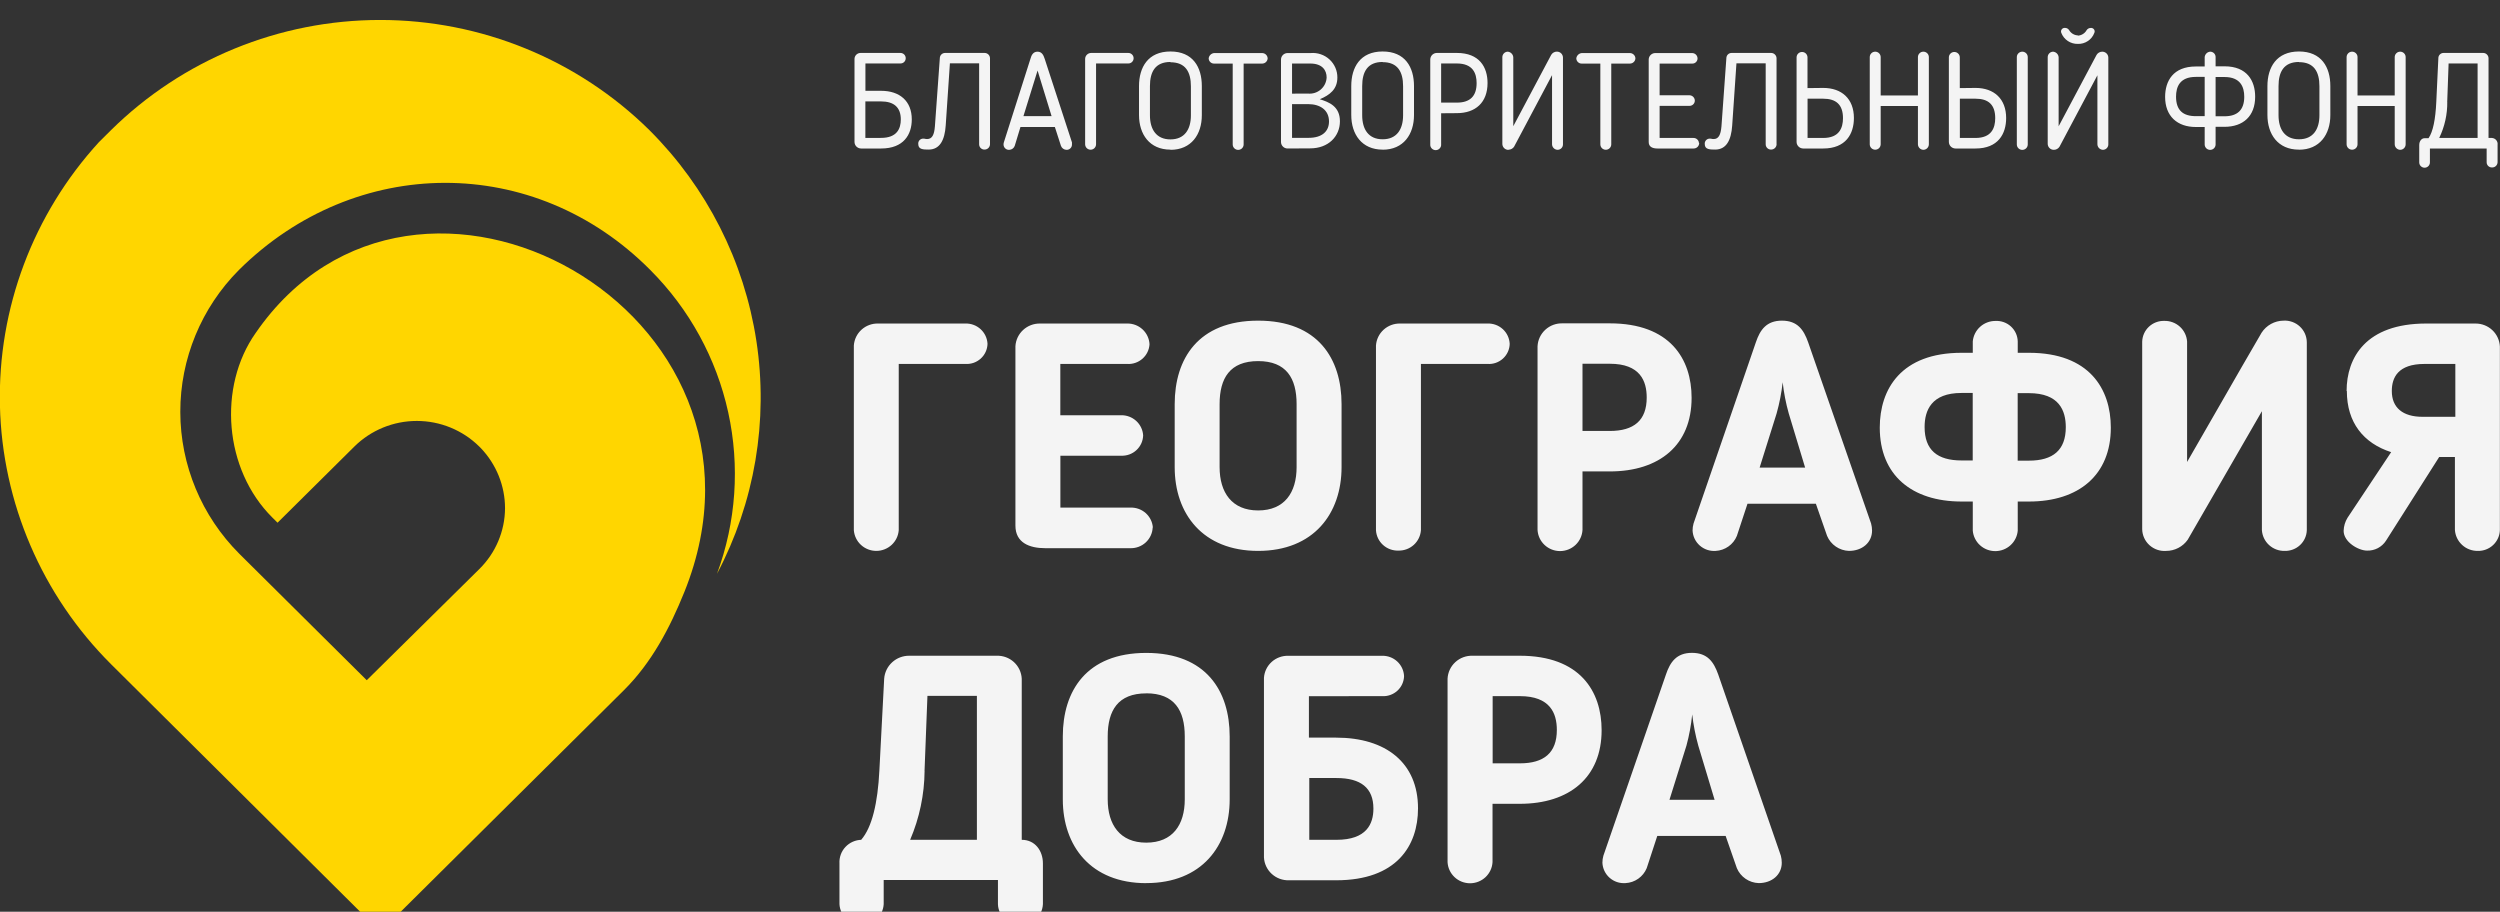 <svg width="170" height="62" viewBox="0 0 170 62" fill="none" xmlns="http://www.w3.org/2000/svg">
<rect x="0" y="0" width="170" height="62" fill="#333333" stroke="none"/>
<g clip-path="url(#clip0_224_18565)">
<path fill-rule="evenodd" clip-rule="evenodd" d="M61.226 4.316C61.274 4.317 61.321 4.309 61.366 4.291C61.41 4.273 61.451 4.247 61.485 4.213C61.519 4.179 61.546 4.139 61.563 4.095C61.581 4.051 61.59 4.003 61.589 3.956C61.589 3.909 61.579 3.862 61.561 3.819C61.543 3.775 61.516 3.736 61.482 3.702C61.448 3.669 61.408 3.643 61.364 3.626C61.32 3.608 61.273 3.599 61.226 3.6H58.519C58.41 3.6 58.305 3.643 58.227 3.72C58.15 3.796 58.106 3.9 58.106 4.009V9.655C58.108 9.772 58.155 9.884 58.238 9.967C58.322 10.05 58.434 10.097 58.552 10.098H59.914C61.453 10.098 62.001 9.148 62.001 8.12C62.001 6.867 61.176 6.175 59.914 6.175H58.849V4.316H61.226ZM58.845 9.381V6.896H59.91C60.792 6.896 61.255 7.305 61.255 8.124C61.255 8.738 61.003 9.377 59.91 9.377L58.845 9.381ZM67.32 9.811V3.956C67.318 3.861 67.278 3.77 67.209 3.703C67.141 3.637 67.049 3.6 66.953 3.6H64.263C64.168 3.601 64.078 3.639 64.011 3.705C63.945 3.772 63.908 3.862 63.908 3.956L63.573 8.595C63.528 9.176 63.38 9.455 63.045 9.455C62.905 9.455 62.905 9.426 62.785 9.426C62.737 9.425 62.688 9.433 62.643 9.452C62.599 9.471 62.558 9.5 62.526 9.535C62.493 9.571 62.469 9.614 62.455 9.66C62.44 9.706 62.436 9.755 62.443 9.803C62.443 10.163 62.785 10.171 63.148 10.171C63.908 10.171 64.242 9.529 64.308 8.534L64.593 4.308H66.581V9.811C66.581 9.859 66.59 9.907 66.609 9.952C66.627 9.996 66.654 10.036 66.689 10.07C66.724 10.104 66.765 10.13 66.811 10.148C66.856 10.165 66.904 10.173 66.953 10.171C67.049 10.17 67.141 10.132 67.21 10.065C67.278 9.998 67.318 9.907 67.32 9.811ZM69.383 8.636H71.731L72.143 9.913C72.17 9.99 72.218 10.056 72.283 10.105C72.348 10.154 72.425 10.182 72.506 10.188C72.556 10.192 72.607 10.185 72.654 10.169C72.702 10.152 72.746 10.126 72.782 10.091C72.819 10.057 72.847 10.015 72.867 9.969C72.886 9.923 72.895 9.873 72.894 9.823C72.899 9.777 72.899 9.73 72.894 9.684L71.041 4.005C70.951 3.718 70.827 3.514 70.55 3.514C70.274 3.514 70.138 3.727 70.068 4.005L68.261 9.684C68.247 9.729 68.24 9.776 68.24 9.823C68.24 9.875 68.25 9.927 68.272 9.974C68.293 10.021 68.324 10.064 68.363 10.098C68.402 10.133 68.448 10.159 68.498 10.174C68.548 10.19 68.601 10.194 68.653 10.188C68.731 10.18 68.806 10.15 68.868 10.102C68.931 10.053 68.978 9.988 69.003 9.913L69.391 8.636H69.383ZM70.555 4.795L71.508 7.899H69.593L70.555 4.795ZM74.524 4.316H76.723C76.771 4.317 76.818 4.308 76.863 4.29C76.907 4.272 76.947 4.245 76.981 4.212C77.015 4.178 77.041 4.138 77.06 4.094C77.078 4.05 77.087 4.003 77.086 3.956C77.085 3.861 77.046 3.77 76.978 3.704C76.91 3.637 76.819 3.6 76.723 3.6H74.202C74.093 3.6 73.988 3.643 73.91 3.72C73.833 3.796 73.789 3.9 73.789 4.009V9.811C73.789 9.909 73.829 10.002 73.898 10.072C73.968 10.141 74.062 10.18 74.161 10.18C74.259 10.18 74.354 10.141 74.423 10.072C74.493 10.002 74.532 9.909 74.532 9.811V4.316H74.524ZM79.591 10.188C81.01 10.188 81.724 9.14 81.724 7.833V5.852C81.724 4.57 81.121 3.501 79.591 3.501C78.06 3.501 77.453 4.582 77.453 5.852V7.821C77.453 9.127 78.167 10.175 79.587 10.175L79.591 10.188ZM79.591 4.234C80.61 4.234 80.981 4.885 80.981 5.872V7.842C80.981 8.808 80.544 9.479 79.591 9.479C78.638 9.479 78.196 8.808 78.196 7.842V5.852C78.196 4.873 78.567 4.214 79.591 4.214V4.234ZM83.824 9.823C83.824 9.921 83.863 10.015 83.933 10.084C84.002 10.153 84.097 10.192 84.195 10.192C84.294 10.192 84.388 10.153 84.458 10.084C84.527 10.015 84.567 9.921 84.567 9.823V4.324H85.821C85.918 4.325 86.013 4.289 86.083 4.222C86.154 4.156 86.196 4.065 86.201 3.968C86.196 3.871 86.154 3.779 86.084 3.712C86.013 3.645 85.919 3.608 85.821 3.608H82.561C82.467 3.617 82.379 3.657 82.311 3.723C82.244 3.788 82.201 3.875 82.19 3.968C82.191 4.016 82.201 4.063 82.22 4.107C82.239 4.15 82.266 4.19 82.301 4.223C82.335 4.256 82.376 4.282 82.421 4.3C82.466 4.317 82.513 4.325 82.561 4.324H83.824V9.823ZM87.859 6.368V4.32H89.097C89.922 4.32 90.211 4.783 90.211 5.27C90.204 5.426 90.165 5.579 90.096 5.72C90.028 5.86 89.931 5.985 89.812 6.088C89.693 6.19 89.555 6.267 89.405 6.315C89.255 6.362 89.097 6.379 88.94 6.363L87.859 6.368ZM88.953 7.08C89.778 7.08 90.372 7.489 90.372 8.259C90.372 8.918 89.918 9.373 88.99 9.373H87.859V7.08H88.953ZM89.093 10.089C90.331 10.089 91.115 9.271 91.115 8.247C91.115 7.223 90.364 6.941 89.745 6.748C90.43 6.462 90.941 6.065 90.941 5.274C90.943 5.043 90.897 4.814 90.804 4.601C90.711 4.389 90.575 4.198 90.404 4.041C90.232 3.884 90.03 3.764 89.809 3.69C89.588 3.615 89.354 3.587 89.122 3.608H87.554C87.436 3.608 87.322 3.654 87.239 3.737C87.155 3.82 87.108 3.933 87.108 4.05V9.655C87.108 9.773 87.155 9.885 87.239 9.968C87.322 10.051 87.436 10.098 87.554 10.098L89.093 10.089ZM94.019 10.18C95.439 10.18 96.152 9.131 96.152 7.825V5.852C96.152 4.57 95.55 3.501 94.019 3.501C92.489 3.501 91.886 4.582 91.886 5.852V7.821C91.886 9.127 92.6 10.175 94.019 10.175V10.18ZM94.019 4.226C95.038 4.226 95.41 4.877 95.41 5.864V7.833C95.41 8.8 94.977 9.471 94.019 9.471C93.062 9.471 92.629 8.8 92.629 7.833V5.852C92.629 4.873 93 4.214 94.019 4.214V4.226ZM99.065 7.694C100.336 7.694 101.153 6.969 101.153 5.647C101.153 4.57 100.604 3.6 99.065 3.6H97.704C97.586 3.601 97.473 3.648 97.39 3.73C97.307 3.813 97.259 3.925 97.258 4.042V9.803C97.253 9.854 97.258 9.906 97.274 9.955C97.29 10.005 97.317 10.05 97.351 10.088C97.386 10.127 97.429 10.157 97.476 10.178C97.524 10.199 97.575 10.21 97.627 10.21C97.68 10.21 97.731 10.199 97.779 10.178C97.826 10.157 97.869 10.127 97.903 10.088C97.938 10.05 97.965 10.005 97.981 9.955C97.997 9.906 98.002 9.854 97.997 9.803V7.702L99.065 7.694ZM97.997 4.316H99.065C100.159 4.316 100.41 4.988 100.41 5.651C100.41 6.556 99.948 6.978 99.065 6.978H97.997V4.324V4.316ZM102.581 10.18C102.657 10.179 102.731 10.16 102.797 10.123C102.864 10.087 102.92 10.034 102.96 9.971L105.539 5.11V9.811C105.541 9.91 105.582 10.005 105.653 10.075C105.723 10.145 105.819 10.186 105.919 10.188C105.967 10.187 106.016 10.176 106.06 10.157C106.105 10.137 106.145 10.109 106.179 10.074C106.213 10.039 106.239 9.998 106.257 9.953C106.274 9.908 106.283 9.859 106.282 9.811V3.919C106.282 3.81 106.238 3.706 106.161 3.629C106.084 3.553 105.979 3.51 105.869 3.51C105.791 3.51 105.714 3.53 105.646 3.569C105.578 3.608 105.521 3.663 105.481 3.731L102.903 8.583V3.894C102.896 3.796 102.854 3.704 102.784 3.634C102.715 3.564 102.622 3.521 102.523 3.514C102.424 3.517 102.331 3.559 102.263 3.63C102.195 3.701 102.158 3.796 102.16 3.894V9.782C102.16 9.891 102.203 9.995 102.281 10.072C102.358 10.149 102.463 10.192 102.572 10.192L102.581 10.18ZM108.823 9.815C108.823 9.913 108.863 10.007 108.932 10.076C109.002 10.145 109.096 10.184 109.195 10.184C109.293 10.184 109.388 10.145 109.457 10.076C109.527 10.007 109.566 9.913 109.566 9.815V4.324H110.829C110.926 4.325 111.02 4.289 111.091 4.222C111.162 4.156 111.204 4.065 111.208 3.968C111.204 3.871 111.162 3.779 111.091 3.712C111.021 3.645 110.927 3.608 110.829 3.608H107.561C107.467 3.617 107.378 3.657 107.311 3.723C107.243 3.788 107.2 3.875 107.189 3.968C107.19 4.016 107.2 4.063 107.219 4.107C107.238 4.15 107.266 4.19 107.3 4.223C107.335 4.256 107.376 4.282 107.42 4.3C107.465 4.317 107.513 4.325 107.561 4.324H108.823V9.823V9.815ZM115.528 9.721C115.522 9.628 115.48 9.541 115.411 9.478C115.342 9.414 115.251 9.38 115.157 9.381H112.854V7.199H114.885C114.932 7.199 114.98 7.19 115.024 7.172C115.068 7.154 115.109 7.128 115.142 7.094C115.176 7.061 115.203 7.021 115.221 6.977C115.239 6.933 115.248 6.886 115.248 6.838C115.245 6.743 115.207 6.653 115.139 6.586C115.071 6.519 114.98 6.48 114.885 6.478H112.854V4.324H115.062C115.11 4.327 115.157 4.319 115.202 4.303C115.247 4.286 115.287 4.261 115.322 4.229C115.357 4.196 115.384 4.157 115.404 4.114C115.423 4.07 115.433 4.024 115.433 3.976C115.433 3.928 115.424 3.88 115.405 3.835C115.386 3.791 115.359 3.75 115.325 3.716C115.29 3.681 115.249 3.654 115.204 3.636C115.159 3.617 115.111 3.608 115.062 3.608H112.549C112.434 3.611 112.325 3.658 112.243 3.738C112.162 3.819 112.115 3.928 112.112 4.042V9.664C112.112 9.995 112.392 10.098 112.698 10.098H115.173C115.223 10.097 115.271 10.087 115.317 10.068C115.362 10.049 115.403 10.021 115.438 9.986C115.472 9.951 115.499 9.909 115.518 9.864C115.536 9.818 115.545 9.77 115.545 9.721H115.528ZM120.805 9.811V3.956C120.802 3.86 120.762 3.77 120.692 3.703C120.623 3.637 120.53 3.6 120.434 3.6H117.744C117.697 3.6 117.651 3.61 117.608 3.628C117.566 3.646 117.527 3.673 117.494 3.706C117.462 3.739 117.436 3.778 117.419 3.821C117.401 3.864 117.393 3.91 117.393 3.956L117.059 8.595C117.009 9.176 116.861 9.455 116.527 9.455C116.391 9.455 116.391 9.426 116.267 9.426C116.218 9.425 116.17 9.435 116.126 9.454C116.081 9.473 116.041 9.501 116.009 9.537C115.976 9.573 115.952 9.615 115.937 9.661C115.923 9.707 115.918 9.755 115.924 9.803C115.924 10.163 116.267 10.171 116.63 10.171C117.393 10.171 117.723 9.529 117.789 8.534L118.078 4.308H120.067V9.811C120.066 9.859 120.075 9.907 120.094 9.952C120.113 9.996 120.14 10.036 120.175 10.07C120.209 10.104 120.251 10.13 120.296 10.148C120.341 10.165 120.39 10.173 120.438 10.171C120.535 10.17 120.628 10.132 120.697 10.065C120.766 9.998 120.806 9.907 120.809 9.811H120.805ZM122.91 5.991V3.903C122.91 3.805 122.87 3.711 122.801 3.642C122.731 3.573 122.637 3.534 122.538 3.534C122.44 3.534 122.345 3.573 122.276 3.642C122.206 3.711 122.167 3.805 122.167 3.903V9.655C122.169 9.772 122.217 9.883 122.3 9.966C122.383 10.048 122.495 10.096 122.613 10.098H123.978C125.517 10.098 126.066 9.103 126.066 8.026C126.066 6.72 125.241 5.979 123.978 5.979L122.91 5.991ZM122.91 6.711H123.978C124.857 6.711 125.323 7.121 125.323 8.034C125.323 8.697 125.072 9.381 123.978 9.381H122.914V6.711H122.91ZM131.162 9.811V3.882C131.162 3.784 131.123 3.691 131.053 3.622C130.983 3.552 130.889 3.514 130.79 3.514C130.692 3.514 130.597 3.552 130.528 3.622C130.458 3.691 130.419 3.784 130.419 3.882V6.49H127.886V3.882C127.886 3.784 127.846 3.691 127.777 3.622C127.707 3.552 127.613 3.514 127.514 3.514C127.416 3.514 127.321 3.552 127.252 3.622C127.182 3.691 127.143 3.784 127.143 3.882V9.811C127.143 9.909 127.182 10.002 127.252 10.072C127.321 10.141 127.416 10.18 127.514 10.18C127.613 10.18 127.707 10.141 127.777 10.072C127.846 10.002 127.886 9.909 127.886 9.811V7.207H130.419V9.811C130.42 9.909 130.459 10.003 130.528 10.073C130.598 10.144 130.691 10.185 130.79 10.188C130.89 10.186 130.984 10.145 131.053 10.075C131.123 10.004 131.162 9.91 131.162 9.811ZM133.266 5.991V3.903C133.266 3.805 133.227 3.711 133.157 3.642C133.087 3.573 132.993 3.534 132.895 3.534C132.796 3.534 132.702 3.573 132.632 3.642C132.562 3.711 132.523 3.805 132.523 3.903V9.655C132.525 9.772 132.573 9.883 132.656 9.966C132.739 10.048 132.851 10.096 132.969 10.098H134.335C135.874 10.098 136.418 9.103 136.418 8.026C136.418 6.72 135.593 5.979 134.335 5.979L133.266 5.991ZM133.266 6.711H134.335C135.213 6.711 135.675 7.121 135.675 8.034C135.675 8.697 135.428 9.381 134.335 9.381H133.27V6.711H133.266ZM137.144 9.823C137.144 9.921 137.183 10.015 137.253 10.084C137.323 10.153 137.417 10.192 137.516 10.192C137.614 10.192 137.709 10.153 137.778 10.084C137.848 10.015 137.887 9.921 137.887 9.823V3.882C137.887 3.784 137.848 3.691 137.778 3.622C137.709 3.552 137.614 3.514 137.516 3.514C137.417 3.514 137.323 3.552 137.253 3.622C137.183 3.691 137.144 3.784 137.144 3.882V9.823ZM139.657 10.188C139.548 10.188 139.443 10.145 139.365 10.068C139.288 9.991 139.244 9.887 139.244 9.778V3.894C139.242 3.796 139.279 3.701 139.347 3.63C139.415 3.559 139.509 3.517 139.608 3.514C139.706 3.521 139.799 3.564 139.869 3.634C139.939 3.704 139.981 3.796 139.987 3.894V8.587L142.566 3.735C142.606 3.667 142.662 3.612 142.73 3.573C142.798 3.534 142.875 3.514 142.954 3.514C143.063 3.514 143.168 3.557 143.246 3.634C143.323 3.71 143.366 3.814 143.366 3.923V9.811C143.367 9.859 143.359 9.908 143.341 9.953C143.324 9.998 143.297 10.039 143.263 10.074C143.23 10.109 143.189 10.137 143.145 10.157C143.1 10.176 143.052 10.187 143.003 10.188C142.903 10.186 142.808 10.145 142.737 10.075C142.666 10.005 142.626 9.91 142.624 9.811V5.119L140.045 9.979C140.004 10.042 139.948 10.095 139.882 10.131C139.816 10.168 139.741 10.187 139.665 10.188H139.657ZM141.307 2.408C141.183 2.405 141.061 2.369 140.954 2.305C140.847 2.241 140.758 2.151 140.697 2.044C140.666 1.998 140.625 1.96 140.576 1.934C140.527 1.909 140.472 1.895 140.416 1.896C140.374 1.893 140.332 1.901 140.293 1.918C140.255 1.936 140.221 1.963 140.196 1.997C140.172 2.031 140.156 2.071 140.151 2.113C140.146 2.155 140.152 2.197 140.169 2.236C140.255 2.46 140.41 2.653 140.61 2.787C140.811 2.921 141.049 2.99 141.291 2.985C141.533 2.994 141.772 2.926 141.973 2.792C142.175 2.659 142.329 2.466 142.413 2.24C142.432 2.202 142.44 2.159 142.437 2.117C142.433 2.074 142.418 2.033 142.393 1.999C142.368 1.964 142.334 1.936 142.295 1.919C142.256 1.902 142.213 1.895 142.17 1.9C142.115 1.9 142.061 1.913 142.013 1.939C141.964 1.965 141.923 2.002 141.893 2.048C141.833 2.156 141.746 2.247 141.641 2.313C141.536 2.379 141.415 2.417 141.291 2.424L141.307 2.408ZM149.918 9.823C149.918 9.921 149.958 10.015 150.027 10.084C150.097 10.153 150.191 10.192 150.29 10.192C150.388 10.192 150.483 10.153 150.552 10.084C150.622 10.015 150.661 9.921 150.661 9.823V8.624H151.264C152.534 8.624 153.351 7.899 153.351 6.576C153.351 5.499 152.803 4.509 151.264 4.509H150.661V3.882C150.662 3.834 150.652 3.785 150.634 3.74C150.616 3.695 150.588 3.655 150.554 3.62C150.519 3.586 150.478 3.559 150.433 3.541C150.387 3.522 150.339 3.513 150.29 3.514C150.194 3.523 150.105 3.564 150.037 3.632C149.97 3.699 149.928 3.787 149.918 3.882V4.521H149.316C147.773 4.521 147.228 5.512 147.228 6.589C147.228 7.899 148.054 8.636 149.316 8.636H149.918V9.823ZM151.264 5.237C152.357 5.237 152.609 5.917 152.609 6.58C152.609 7.481 152.142 7.907 151.264 7.907H150.661V5.237H151.264ZM149.316 7.899C148.433 7.899 147.971 7.489 147.971 6.572C147.971 5.909 148.219 5.229 149.316 5.229H149.918V7.899H149.316ZM156.33 10.18C157.75 10.18 158.463 9.131 158.463 7.825V5.852C158.463 4.57 157.861 3.501 156.33 3.501C154.8 3.501 154.185 4.582 154.185 5.852V7.821C154.185 9.127 154.899 10.175 156.318 10.175L156.33 10.18ZM156.33 4.226C157.349 4.226 157.721 4.877 157.721 5.864V7.833C157.721 8.8 157.288 9.471 156.33 9.471C155.373 9.471 154.94 8.8 154.94 7.833V5.852C154.94 4.873 155.311 4.214 156.33 4.214V4.226ZM163.584 9.803V3.882C163.584 3.784 163.545 3.691 163.475 3.622C163.405 3.552 163.311 3.514 163.212 3.514C163.114 3.514 163.02 3.552 162.95 3.622C162.88 3.691 162.841 3.784 162.841 3.882V6.49H160.312V3.882C160.312 3.784 160.273 3.691 160.203 3.622C160.133 3.552 160.039 3.514 159.941 3.514C159.842 3.514 159.748 3.552 159.678 3.622C159.608 3.691 159.569 3.784 159.569 3.882V9.811C159.569 9.909 159.608 10.002 159.678 10.072C159.748 10.141 159.842 10.18 159.941 10.18C160.039 10.18 160.133 10.141 160.203 10.072C160.273 10.002 160.312 9.909 160.312 9.811V7.207H162.841V9.811C162.842 9.909 162.881 10.003 162.951 10.073C163.02 10.144 163.114 10.185 163.212 10.188C163.262 10.187 163.311 10.177 163.356 10.158C163.401 10.139 163.442 10.111 163.477 10.076C163.511 10.041 163.538 9.999 163.557 9.954C163.575 9.909 163.584 9.86 163.584 9.811V9.803ZM168.849 3.6H166.158C166.112 3.6 166.066 3.61 166.023 3.628C165.98 3.646 165.941 3.673 165.909 3.706C165.876 3.739 165.851 3.778 165.833 3.821C165.816 3.864 165.807 3.91 165.808 3.956L165.667 6.941C165.614 8.1 165.445 8.963 165.139 9.398H164.871C164.665 9.398 164.508 9.598 164.508 9.864V11.043C164.508 11.139 164.546 11.231 164.614 11.298C164.683 11.366 164.775 11.404 164.871 11.404C164.967 11.404 165.06 11.366 165.128 11.298C165.196 11.231 165.234 11.139 165.234 11.043V10.098H169.092V11.027C169.091 11.074 169.099 11.121 169.117 11.165C169.135 11.209 169.161 11.249 169.194 11.283C169.228 11.317 169.268 11.343 169.312 11.361C169.356 11.379 169.403 11.388 169.451 11.387C169.5 11.39 169.549 11.382 169.596 11.365C169.642 11.348 169.684 11.322 169.72 11.288C169.756 11.255 169.784 11.214 169.804 11.169C169.824 11.124 169.834 11.076 169.835 11.027V9.848C169.843 9.792 169.839 9.735 169.824 9.68C169.809 9.626 169.782 9.575 169.746 9.531C169.71 9.487 169.665 9.451 169.614 9.425C169.564 9.4 169.508 9.385 169.451 9.381H169.22V3.956C169.218 3.86 169.178 3.769 169.108 3.702C169.039 3.635 168.945 3.598 168.849 3.6ZM166.41 6.941L166.505 4.316H168.477V9.381H165.866C166.237 8.615 166.425 7.774 166.414 6.924L166.41 6.941Z" fill="#F4F4F4"/>
<path fill-rule="evenodd" clip-rule="evenodd" d="M46.539 40.249C45.549 42.705 44.307 45.072 42.413 46.947L27.518 61.729L25.868 63.367L7.548 45.162C2.853 40.479 0.149 34.184 -0.005 27.58C-0.158 20.975 2.25 14.564 6.723 9.67L7.548 8.851C12.414 4.052 18.995 1.358 25.855 1.358C32.715 1.358 39.297 4.052 44.162 8.851C48.061 12.742 50.609 17.764 51.435 23.19C52.261 28.615 51.322 34.161 48.755 39.02C50.056 35.504 50.321 31.692 49.517 28.032C48.713 24.372 46.874 21.015 44.216 18.355C36.327 10.415 24.163 10.506 16.25 18.355C13.69 20.926 12.256 24.396 12.261 28.011C12.265 31.625 13.708 35.092 16.275 37.657L24.939 46.255L32.593 38.697C33.705 37.602 34.334 36.115 34.342 34.561C34.341 33.037 33.75 31.572 32.692 30.467C32.655 30.43 32.622 30.393 32.585 30.36C31.457 29.248 29.933 28.624 28.343 28.624C26.754 28.624 25.229 29.248 24.102 30.36L18.874 35.544L18.523 35.196C15.222 31.92 14.81 26.298 17.38 22.65C28.244 6.874 54.255 21.102 46.539 40.249Z" fill="#FFD600"/>
<path d="M61.127 24.748H65.645C65.835 24.76 66.025 24.734 66.205 24.672C66.384 24.609 66.549 24.511 66.69 24.384C66.831 24.256 66.944 24.102 67.023 23.931C67.102 23.759 67.146 23.573 67.151 23.384C67.134 23.003 66.966 22.645 66.684 22.386C66.402 22.127 66.029 21.988 65.645 22H59.712C59.295 21.99 58.891 22.14 58.584 22.418C58.276 22.697 58.089 23.082 58.061 23.495V36.053C58.09 36.435 58.263 36.793 58.546 37.054C58.829 37.315 59.201 37.461 59.588 37.461C59.974 37.461 60.346 37.315 60.63 37.054C60.913 36.793 61.086 36.435 61.114 36.053V24.748H61.127ZM78.394 35.86C78.363 35.485 78.186 35.136 77.902 34.885C77.618 34.635 77.247 34.504 76.868 34.517H72.106V30.988H76.232C76.423 30.997 76.614 30.968 76.794 30.903C76.974 30.838 77.138 30.738 77.278 30.608C77.418 30.479 77.531 30.323 77.609 30.15C77.687 29.977 77.73 29.79 77.734 29.6C77.709 29.224 77.538 28.872 77.257 28.618C76.976 28.364 76.608 28.227 76.228 28.236H72.102V24.748H76.641C76.83 24.761 77.02 24.736 77.2 24.675C77.379 24.614 77.545 24.518 77.687 24.393C77.829 24.268 77.945 24.117 78.027 23.947C78.11 23.777 78.157 23.593 78.167 23.405C78.147 23.02 77.976 22.657 77.691 22.395C77.406 22.133 77.029 21.991 76.641 22H70.728C70.303 21.992 69.891 22.147 69.578 22.433C69.265 22.719 69.075 23.114 69.049 23.536V35.742C69.049 36.913 70.01 37.277 71.079 37.277H76.855C77.245 37.289 77.623 37.149 77.909 36.886C78.195 36.623 78.365 36.259 78.382 35.873L78.394 35.86ZM85.553 37.461C89.328 37.461 91.226 34.927 91.226 31.766V27.479C91.226 24.404 89.633 21.804 85.553 21.804C81.472 21.804 79.879 24.404 79.879 27.479V31.766C79.879 34.927 81.778 37.461 85.553 37.461ZM85.553 24.555C87.471 24.555 88.169 25.722 88.169 27.479V31.766C88.169 33.498 87.344 34.71 85.553 34.71C83.762 34.71 82.933 33.481 82.933 31.766V27.479C82.933 25.722 83.63 24.555 85.553 24.555ZM96.639 24.748H101.153C101.343 24.761 101.534 24.735 101.714 24.673C101.894 24.61 102.059 24.512 102.2 24.385C102.34 24.258 102.454 24.103 102.533 23.931C102.612 23.759 102.655 23.573 102.659 23.384C102.643 23.003 102.476 22.644 102.194 22.384C101.911 22.125 101.538 21.987 101.153 22H95.216C94.8 21.99 94.395 22.14 94.088 22.418C93.78 22.697 93.593 23.082 93.566 23.495V36.053C93.587 36.436 93.758 36.796 94.044 37.056C94.329 37.315 94.705 37.453 95.092 37.441C95.478 37.449 95.853 37.31 96.138 37.051C96.423 36.793 96.596 36.435 96.623 36.053V24.748H96.639ZM109.467 32.057C112.846 32.057 115.029 30.259 115.029 27.053C115.029 24.412 113.568 21.988 109.467 21.988H106.257C105.823 21.974 105.402 22.129 105.083 22.421C104.764 22.713 104.573 23.118 104.553 23.548V36.032C104.573 36.421 104.743 36.787 105.028 37.055C105.312 37.323 105.69 37.473 106.082 37.473C106.474 37.473 106.851 37.323 107.136 37.055C107.42 36.787 107.59 36.421 107.61 36.032V32.057H109.467ZM107.61 24.735H109.467C111.53 24.735 111.976 25.907 111.976 27.032C111.976 28.593 111.101 29.305 109.467 29.305H107.61V24.748V24.735ZM118.829 34.255H123.479L124.242 36.442C124.366 36.735 124.572 36.987 124.835 37.167C125.098 37.348 125.408 37.45 125.728 37.461C126.623 37.461 127.3 36.901 127.3 36.077C127.298 35.916 127.276 35.755 127.234 35.598L122.955 23.278C122.65 22.41 122.217 21.804 121.169 21.804C120.121 21.804 119.683 22.43 119.398 23.278L115.161 35.598C115.117 35.754 115.095 35.916 115.095 36.077C115.104 36.272 115.152 36.462 115.236 36.638C115.321 36.813 115.44 36.97 115.586 37.099C115.733 37.228 115.904 37.327 116.09 37.389C116.275 37.451 116.472 37.476 116.667 37.461C116.98 37.445 117.281 37.34 117.536 37.159C117.791 36.979 117.989 36.73 118.107 36.442L118.829 34.255ZM122.695 31.799H119.654L120.81 28.113C121.005 27.419 121.143 26.709 121.222 25.992C121.301 26.709 121.439 27.419 121.635 28.113L122.749 31.799H122.695ZM134.149 36.09C134.183 36.468 134.359 36.821 134.642 37.077C134.925 37.334 135.294 37.476 135.678 37.476C136.061 37.476 136.43 37.334 136.713 37.077C136.996 36.821 137.172 36.468 137.206 36.09V34.104H137.97C141.353 34.104 143.536 32.306 143.536 29.08C143.536 26.439 142.071 23.99 137.97 23.99H137.206V23.212C137.201 23.021 137.157 22.832 137.077 22.658C136.997 22.483 136.882 22.326 136.74 22.197C136.597 22.067 136.43 21.968 136.248 21.904C136.066 21.84 135.873 21.813 135.68 21.824C135.296 21.826 134.927 21.968 134.644 22.225C134.361 22.482 134.185 22.834 134.149 23.212V23.99H133.386C129.284 23.99 127.824 26.447 127.824 29.08C127.824 32.306 130.002 34.104 133.386 34.104H134.149V36.098V36.09ZM137.966 26.734C140.029 26.734 140.474 27.925 140.474 29.051C140.474 30.607 139.604 31.324 137.966 31.324H137.202V26.734H137.966ZM133.382 31.311C131.731 31.311 130.873 30.595 130.873 29.039C130.873 27.913 131.331 26.721 133.382 26.721H134.145V31.311H133.382ZM147.299 37.461C147.586 37.461 147.869 37.392 148.124 37.26C148.379 37.128 148.598 36.938 148.763 36.704L153.809 27.962V36.053C153.835 36.44 154.01 36.803 154.298 37.065C154.586 37.328 154.966 37.47 155.357 37.461C155.744 37.472 156.121 37.33 156.403 37.066C156.686 36.802 156.851 36.438 156.863 36.053V23.278C156.861 23.076 156.818 22.875 156.737 22.69C156.655 22.505 156.536 22.338 156.386 22.2C156.237 22.062 156.061 21.956 155.869 21.888C155.677 21.82 155.474 21.791 155.27 21.804C154.974 21.809 154.684 21.886 154.426 22.029C154.168 22.172 153.949 22.376 153.789 22.623C151.845 25.956 150.731 27.946 148.722 31.414V23.225C148.696 22.838 148.52 22.476 148.232 22.215C147.944 21.953 147.565 21.812 147.175 21.82C146.787 21.809 146.411 21.951 146.128 22.215C145.846 22.479 145.681 22.844 145.669 23.229V35.987C145.673 36.192 145.719 36.394 145.804 36.581C145.889 36.767 146.012 36.934 146.164 37.072C146.317 37.21 146.496 37.316 146.691 37.383C146.886 37.45 147.093 37.477 147.299 37.461ZM159.586 26.59C159.586 28.736 160.72 30.14 162.598 30.746L159.631 35.209C159.466 35.477 159.375 35.784 159.367 36.098C159.367 36.855 160.37 37.441 160.96 37.441C161.215 37.449 161.467 37.392 161.693 37.274C161.918 37.156 162.109 36.982 162.247 36.769L165.866 31.074H166.934V36.032C166.959 36.422 167.133 36.787 167.421 37.053C167.708 37.319 168.088 37.465 168.481 37.461C168.675 37.467 168.869 37.434 169.05 37.365C169.231 37.296 169.396 37.192 169.537 37.059C169.677 36.926 169.79 36.767 169.868 36.591C169.946 36.415 169.988 36.225 169.992 36.032V23.56C169.971 23.14 169.789 22.743 169.481 22.452C169.174 22.162 168.766 22 168.341 22H164.983C160.877 22 159.569 24.318 159.569 26.59H159.586ZM162.643 26.59C162.643 25.681 163.056 24.748 164.867 24.748H166.963V28.343H164.735C163.382 28.343 162.643 27.716 162.643 26.59ZM62.868 52.427L63.066 47.317H66.429V57.107H61.89C62.523 55.626 62.857 54.036 62.872 52.427H62.868ZM58.589 57.107C58.383 57.11 58.18 57.154 57.992 57.237C57.803 57.32 57.633 57.44 57.493 57.59C57.352 57.739 57.243 57.915 57.173 58.107C57.103 58.3 57.072 58.504 57.083 58.708V61.48C57.103 61.862 57.271 62.222 57.551 62.486C57.83 62.75 58.201 62.897 58.587 62.897C58.973 62.897 59.344 62.75 59.624 62.486C59.904 62.222 60.071 61.862 60.091 61.48V59.842H67.86V61.48C67.865 61.67 67.908 61.857 67.987 62.031C68.066 62.204 68.178 62.36 68.319 62.489C68.459 62.618 68.624 62.719 68.804 62.784C68.984 62.849 69.175 62.878 69.366 62.868C69.561 62.88 69.755 62.854 69.939 62.79C70.123 62.727 70.292 62.627 70.436 62.498C70.581 62.369 70.698 62.212 70.781 62.037C70.863 61.863 70.91 61.673 70.918 61.48V58.708C70.918 57.865 70.394 57.107 69.478 57.107V46.15C69.457 45.72 69.267 45.315 68.948 45.023C68.629 44.731 68.207 44.576 67.774 44.59H61.828C61.398 44.587 60.982 44.746 60.666 45.036C60.349 45.326 60.156 45.724 60.124 46.15L59.798 52.386C59.687 54.618 59.295 56.264 58.56 57.107H58.589ZM77.944 60.051C81.72 60.051 83.618 57.517 83.618 54.356V50.073C83.618 46.998 82.025 44.398 77.944 44.398C73.864 44.398 72.271 46.998 72.271 50.073V54.36C72.271 57.521 74.169 60.055 77.944 60.055V60.051ZM77.944 47.145C79.863 47.145 80.564 48.312 80.564 50.069V54.356C80.564 56.088 79.739 57.3 77.944 57.3C76.15 57.3 75.324 56.071 75.324 54.356V50.073C75.324 48.316 76.022 47.149 77.944 47.149V47.145ZM93.982 47.337C94.171 47.349 94.36 47.322 94.538 47.259C94.716 47.196 94.88 47.098 95.019 46.972C95.158 46.845 95.271 46.692 95.349 46.521C95.427 46.35 95.471 46.166 95.476 45.978C95.46 45.597 95.292 45.237 95.01 44.978C94.728 44.719 94.354 44.581 93.97 44.594H87.599C87.183 44.584 86.779 44.733 86.471 45.012C86.164 45.291 85.976 45.676 85.949 46.089V58.303C85.97 58.732 86.161 59.136 86.48 59.427C86.799 59.718 87.22 59.873 87.653 59.859H90.859C94.964 59.859 96.425 57.521 96.425 54.966C96.425 51.87 94.242 50.159 90.859 50.159H89.006V47.342L93.982 47.337ZM90.884 52.906C92.534 52.906 93.392 53.578 93.392 54.982C93.392 56.022 92.934 57.107 90.884 57.107H89.031V52.906H90.884ZM103.344 54.659C106.727 54.659 108.91 52.861 108.91 49.655C108.91 47.014 107.45 44.59 103.344 44.59H100.138C99.705 44.576 99.283 44.731 98.964 45.023C98.645 45.315 98.455 45.72 98.434 46.15V58.622C98.454 59.011 98.624 59.377 98.909 59.645C99.193 59.913 99.571 60.062 99.963 60.062C100.355 60.062 100.732 59.913 101.017 59.645C101.301 59.377 101.471 59.011 101.492 58.622V54.659H103.344ZM101.5 47.337H103.352C105.415 47.337 105.865 48.509 105.865 49.635C105.865 51.195 104.99 51.907 103.352 51.907H101.5V47.337ZM112.714 56.845H117.344L118.107 59.036C118.231 59.328 118.437 59.579 118.7 59.759C118.963 59.939 119.273 60.04 119.592 60.051C120.484 60.051 121.16 59.49 121.16 58.667C121.16 58.506 121.139 58.345 121.098 58.188L116.84 45.868C116.535 44.999 116.098 44.394 115.05 44.394C114.002 44.394 113.568 45.024 113.284 45.868L109.03 58.188C108.986 58.344 108.963 58.505 108.964 58.667C108.972 58.862 109.02 59.052 109.104 59.228C109.188 59.404 109.307 59.561 109.454 59.69C109.6 59.819 109.772 59.918 109.958 59.98C110.144 60.042 110.34 60.066 110.536 60.051C110.848 60.035 111.149 59.931 111.404 59.751C111.659 59.571 111.857 59.323 111.976 59.036L112.694 56.845H112.714ZM116.576 54.388H113.523L114.678 50.703C114.867 50.008 114.998 49.299 115.07 48.582C115.152 49.299 115.29 50.008 115.483 50.703L116.593 54.388H116.576Z" fill="#F4F4F4"/>
</g>
<defs>
<clipPath id="clip0_224_18565">
<rect width="170" height="62" fill="white"/>
</clipPath>
</defs>
</svg>
